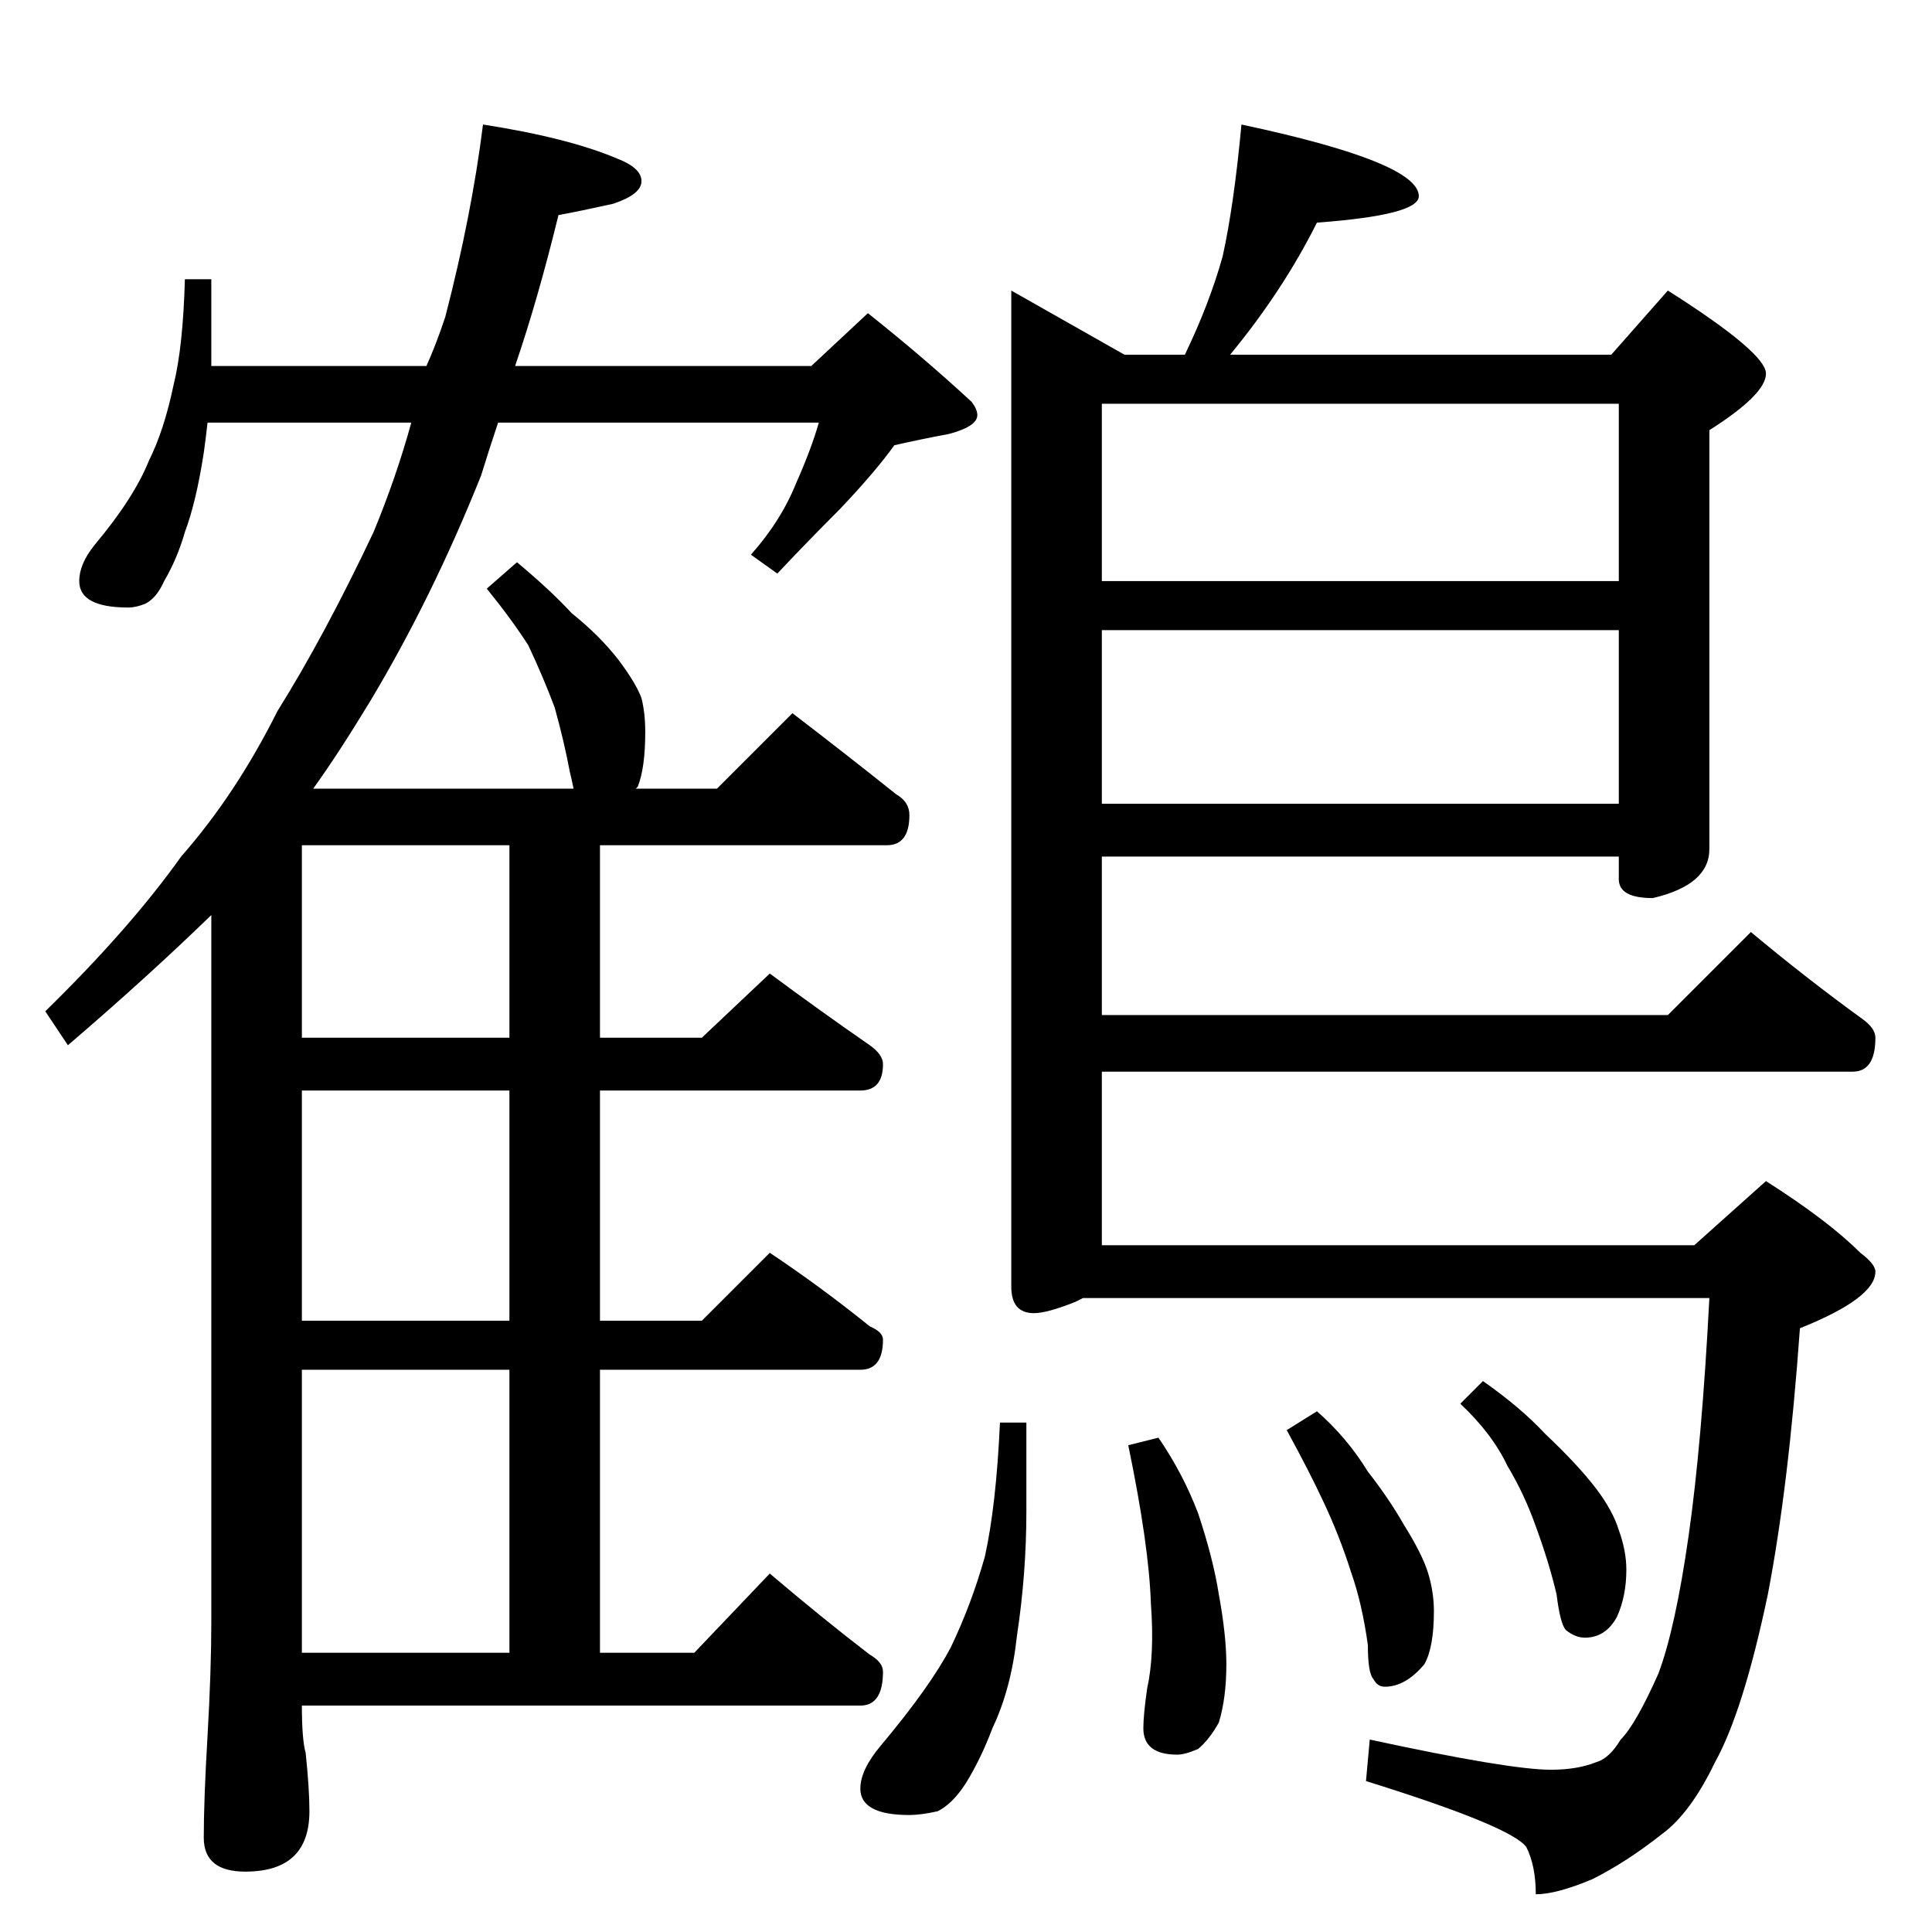 <?xml version="1.0" standalone="no"?>
<!DOCTYPE svg PUBLIC "-//W3C//DTD SVG 1.1//EN" "http://www.w3.org/Graphics/SVG/1.1/DTD/svg11.dtd" >
<svg xmlns="http://www.w3.org/2000/svg" xmlns:xlink="http://www.w3.org/1999/xlink" version="1.1" viewBox="0 -204 1024 1024">
  <g transform="matrix(1 0 0 -1 0 820)">
   <path fill="currentColor"
d="M98 876h14v-46h114q5 11 10 26q14 54 20 102q45 -7 71 -18q13 -5 13 -12t-15 -12q-18 -4 -29 -6q-11 -45 -23 -80h157l30 28q29 -23 55 -47q3 -4 3 -7q0 -6 -15 -10q-16 -3 -29 -6q-10 -14 -29 -34q-17 -17 -33 -34l-14 10q16 18 24 38q8 18 12 32h-170q-5 -15 -9 -28
q-26 -65 -59 -120q-17 -28 -30 -46h138q-1 5 -2 9q-3 16 -8 34q-6 16 -14 33q-9 14 -22 30l16 14q18 -15 29 -27q15 -12 25 -25q9 -12 12 -20q2 -8 2 -18q0 -19 -4 -29l-1 -1h43l40 40q30 -23 55 -43q7 -4 7 -11q0 -16 -12 -16h-152v-102h54l36 34q27 -20 53 -38q7 -5 7 -10
q0 -14 -12 -14h-138v-122h54l36 36q27 -18 53 -39q7 -3 7 -7q0 -16 -12 -16h-138v-150h50l40 42q27 -23 53 -43q7 -4 7 -9q0 -18 -12 -18h-296q0 -18 2 -25q2 -19 2 -31q0 -32 -34 -32q-22 0 -22 18q0 20 2 54q2 35 2 60v375q-34 -33 -76 -69l-12 18q45 44 72 82
q29 33 51 77q25 40 51 95q12 29 20 58h-108q-1 -9 -2 -16q-4 -26 -10 -42q-4 -14 -11 -26q-4 -9 -10 -12q-5 -2 -9 -2q-26 0 -26 14q0 9 8 19q21 25 29 45q8 16 13 40q5 20 6 56zM160 148h110v150h-110v-150zM270 324v122h-110v-122h110zM270 474v102h-110v-102h110z
M658 958q94 -20 94 -38q0 -10 -54 -14q-18 -36 -46 -70h202l30 34q52 -33 52 -44t-30 -30v-222q0 -19 -30 -26q-18 0 -18 10v12h-274v-84h300l44 44q30 -25 59 -46q7 -5 7 -10q0 -18 -12 -18h-398v-92h314l38 34q33 -21 50 -38q8 -6 8 -10q0 -14 -40 -30q-6 -84 -17 -141
q-13 -62 -28 -89q-13 -27 -28 -38q-19 -15 -37 -24q-19 -8 -30 -8q0 15 -5 25q-8 11 -85 35l2 22q74 -16 96 -16q14 0 24 4q7 2 13 12q8 8 20 35q9 24 16 73t11 126h-332l-4 -2q-15 -6 -22 -6q-12 0 -12 14v528l60 -34h32q13 27 20 52q6 27 10 70zM584 598h274v92h-274v-92z
M584 716h274v94h-274v-94zM530 270h14v-47q0 -33 -5 -66q-3 -28 -13 -49q-6 -16 -14 -29q-7 -11 -15 -15q-9 -2 -15 -2q-26 0 -26 14q0 10 11 23q26 31 37 52q11 23 18 48q6 27 8 71zM614 262q13 -19 21 -40q8 -24 11 -43q4 -22 4 -37q0 -18 -4 -31q-5 -9 -11 -14
q-7 -3 -11 -3q-18 0 -18 14q0 7 2 21q4 18 2 45q-1 31 -12 84zM698 276q16 -14 27 -32q11 -14 19 -28q10 -16 13 -26t3 -20q0 -19 -5 -28q-10 -12 -21 -12q-4 0 -6 4q-3 3 -3 18q-3 22 -9 39q-6 19 -15 38q-7 15 -19 37zM786 292q20 -14 33 -28q17 -16 27 -29q9 -12 12 -22
q4 -11 4 -21q0 -14 -5 -25q-6 -11 -17 -11q-5 0 -10 4q-3 3 -5 19q-4 17 -11 36q-6 17 -15 32q-8 17 -25 33z" />
  </g>

</svg>
